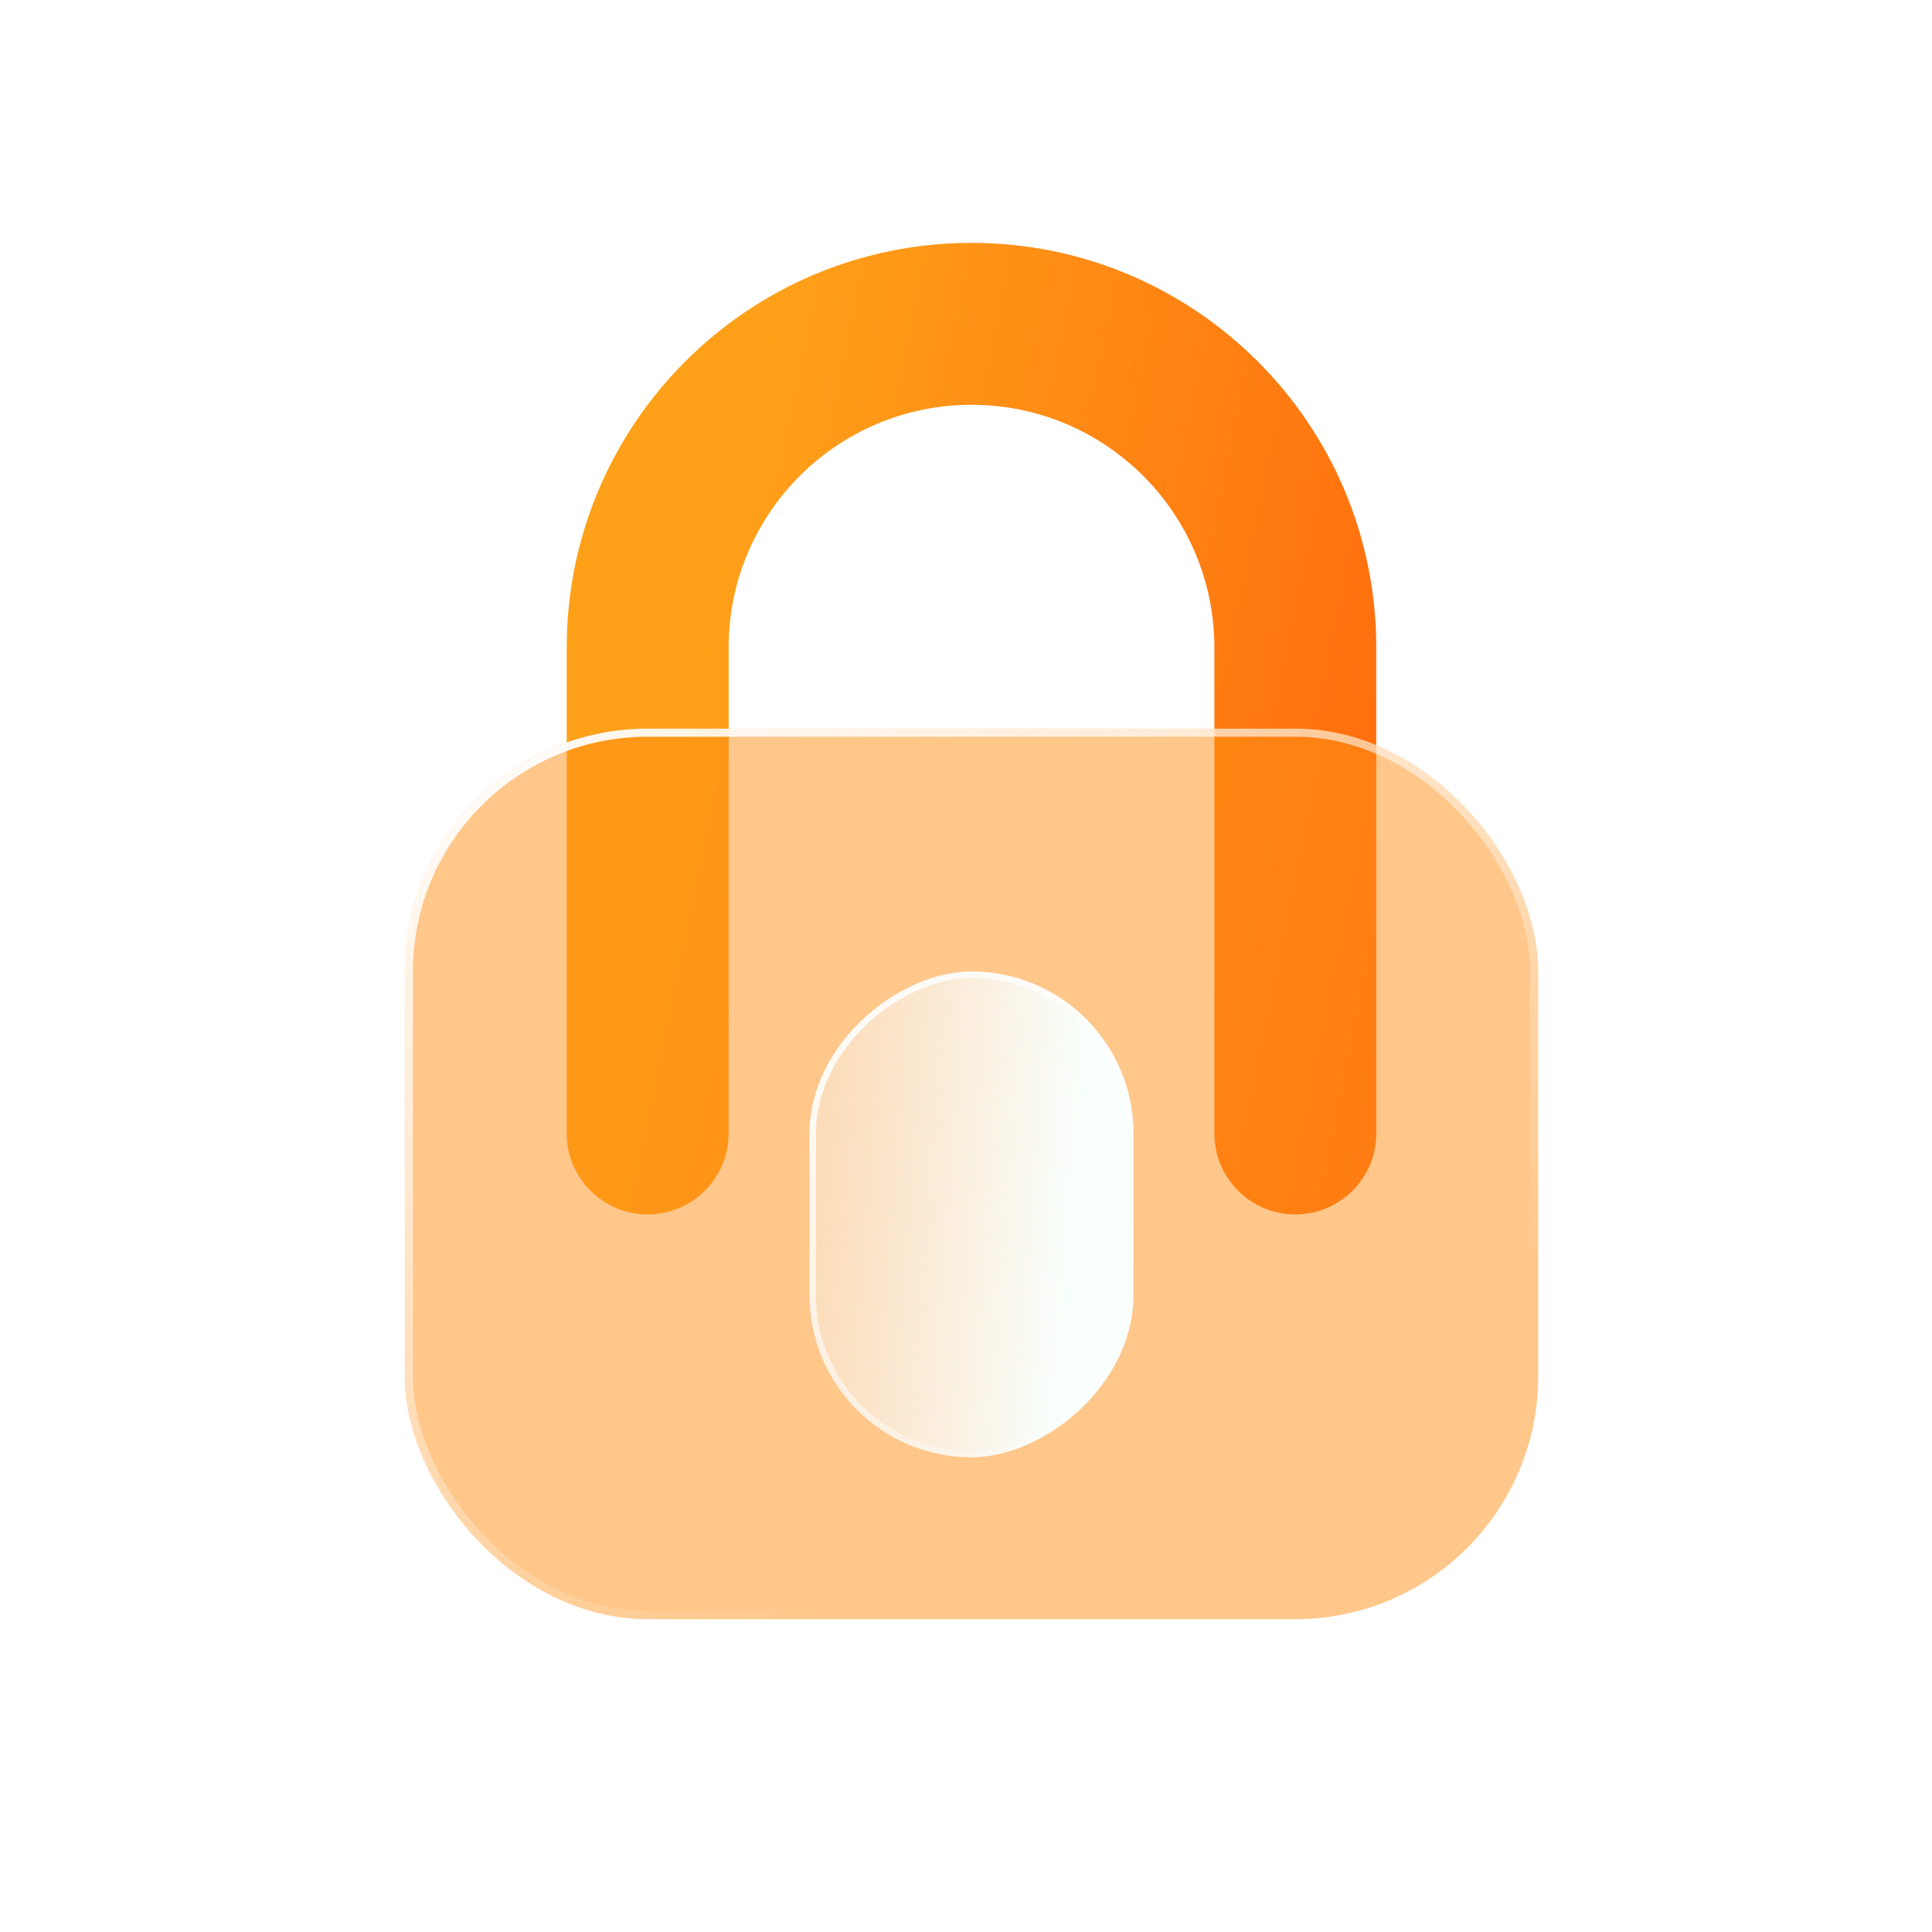 <svg width="222" height="222" viewBox="0 0 222 222" fill="none" xmlns="http://www.w3.org/2000/svg">
<path fill-rule="evenodd" clip-rule="evenodd" d="M111.632 46.514C96.219 46.514 83.724 59.008 83.724 74.422V130.238C83.724 135.376 79.559 139.541 74.421 139.541C69.284 139.541 65.119 135.376 65.119 130.238V74.422C65.119 48.733 85.944 27.908 111.632 27.908C137.321 27.908 158.146 48.733 158.146 74.422V130.238C158.146 135.376 153.981 139.541 148.843 139.541C143.705 139.541 139.54 135.376 139.54 130.238V74.422C139.54 59.008 127.045 46.514 111.632 46.514Z" fill="url(#paint0_linear_116_1511)"/>
<g filter="url(#filter0_b_116_1511)">
<rect x="46.513" y="83.724" width="130.238" height="102.33" rx="27.908" fill="#FF9016" fill-opacity="0.5"/>
<rect x="46.978" y="84.189" width="129.308" height="101.399" rx="27.443" stroke="url(#paint1_linear_116_1511)" stroke-width="0.93"/>
</g>
<g filter="url(#filter1_b_116_1511)">
<rect x="130.238" y="111.633" width="55.816" height="37.211" rx="18.605" transform="rotate(90 130.238 111.633)" fill="url(#paint2_linear_116_1511)"/>
<rect x="129.868" y="112.003" width="55.076" height="36.471" rx="18.235" transform="rotate(90 129.868 112.003)" stroke="url(#paint3_linear_116_1511)" stroke-width="0.74"/>
</g>
<defs>
<filter id="filter0_b_116_1511" x="27.908" y="65.119" width="167.449" height="139.54" filterUnits="userSpaceOnUse" color-interpolation-filters="sRGB">
<feFlood flood-opacity="0" result="BackgroundImageFix"/>
<feGaussianBlur in="BackgroundImage" stdDeviation="9.303"/>
<feComposite in2="SourceAlpha" operator="in" result="effect1_backgroundBlur_116_1511"/>
<feBlend mode="normal" in="SourceGraphic" in2="effect1_backgroundBlur_116_1511" result="shape"/>
</filter>
<filter id="filter1_b_116_1511" x="55.816" y="74.422" width="111.633" height="130.238" filterUnits="userSpaceOnUse" color-interpolation-filters="sRGB">
<feFlood flood-opacity="0" result="BackgroundImageFix"/>
<feGaussianBlur in="BackgroundImage" stdDeviation="18.605"/>
<feComposite in2="SourceAlpha" operator="in" result="effect1_backgroundBlur_116_1511"/>
<feBlend mode="normal" in="SourceGraphic" in2="effect1_backgroundBlur_116_1511" result="shape"/>
</filter>
<linearGradient id="paint0_linear_116_1511" x1="87.294" y1="44.889" x2="205.552" y2="69.085" gradientUnits="userSpaceOnUse">
<stop stop-color="#FFA019"/>
<stop offset="1" stop-color="#FF5509"/>
</linearGradient>
<linearGradient id="paint1_linear_116_1511" x1="40.001" y1="91.033" x2="105.663" y2="218.666" gradientUnits="userSpaceOnUse">
<stop stop-color="white"/>
<stop offset="0.766" stop-color="white" stop-opacity="0"/>
</linearGradient>
<linearGradient id="paint2_linear_116_1511" x1="183.255" y1="120.695" x2="180.48" y2="155.845" gradientUnits="userSpaceOnUse">
<stop stop-color="#F9FFFC"/>
<stop offset="1" stop-color="#F7FBFF" stop-opacity="0.28"/>
</linearGradient>
<linearGradient id="paint3_linear_116_1511" x1="142.555" y1="157.695" x2="177.705" y2="106.82" gradientUnits="userSpaceOnUse">
<stop stop-color="white"/>
<stop offset="1" stop-color="white" stop-opacity="0"/>
</linearGradient>
</defs>
</svg>
